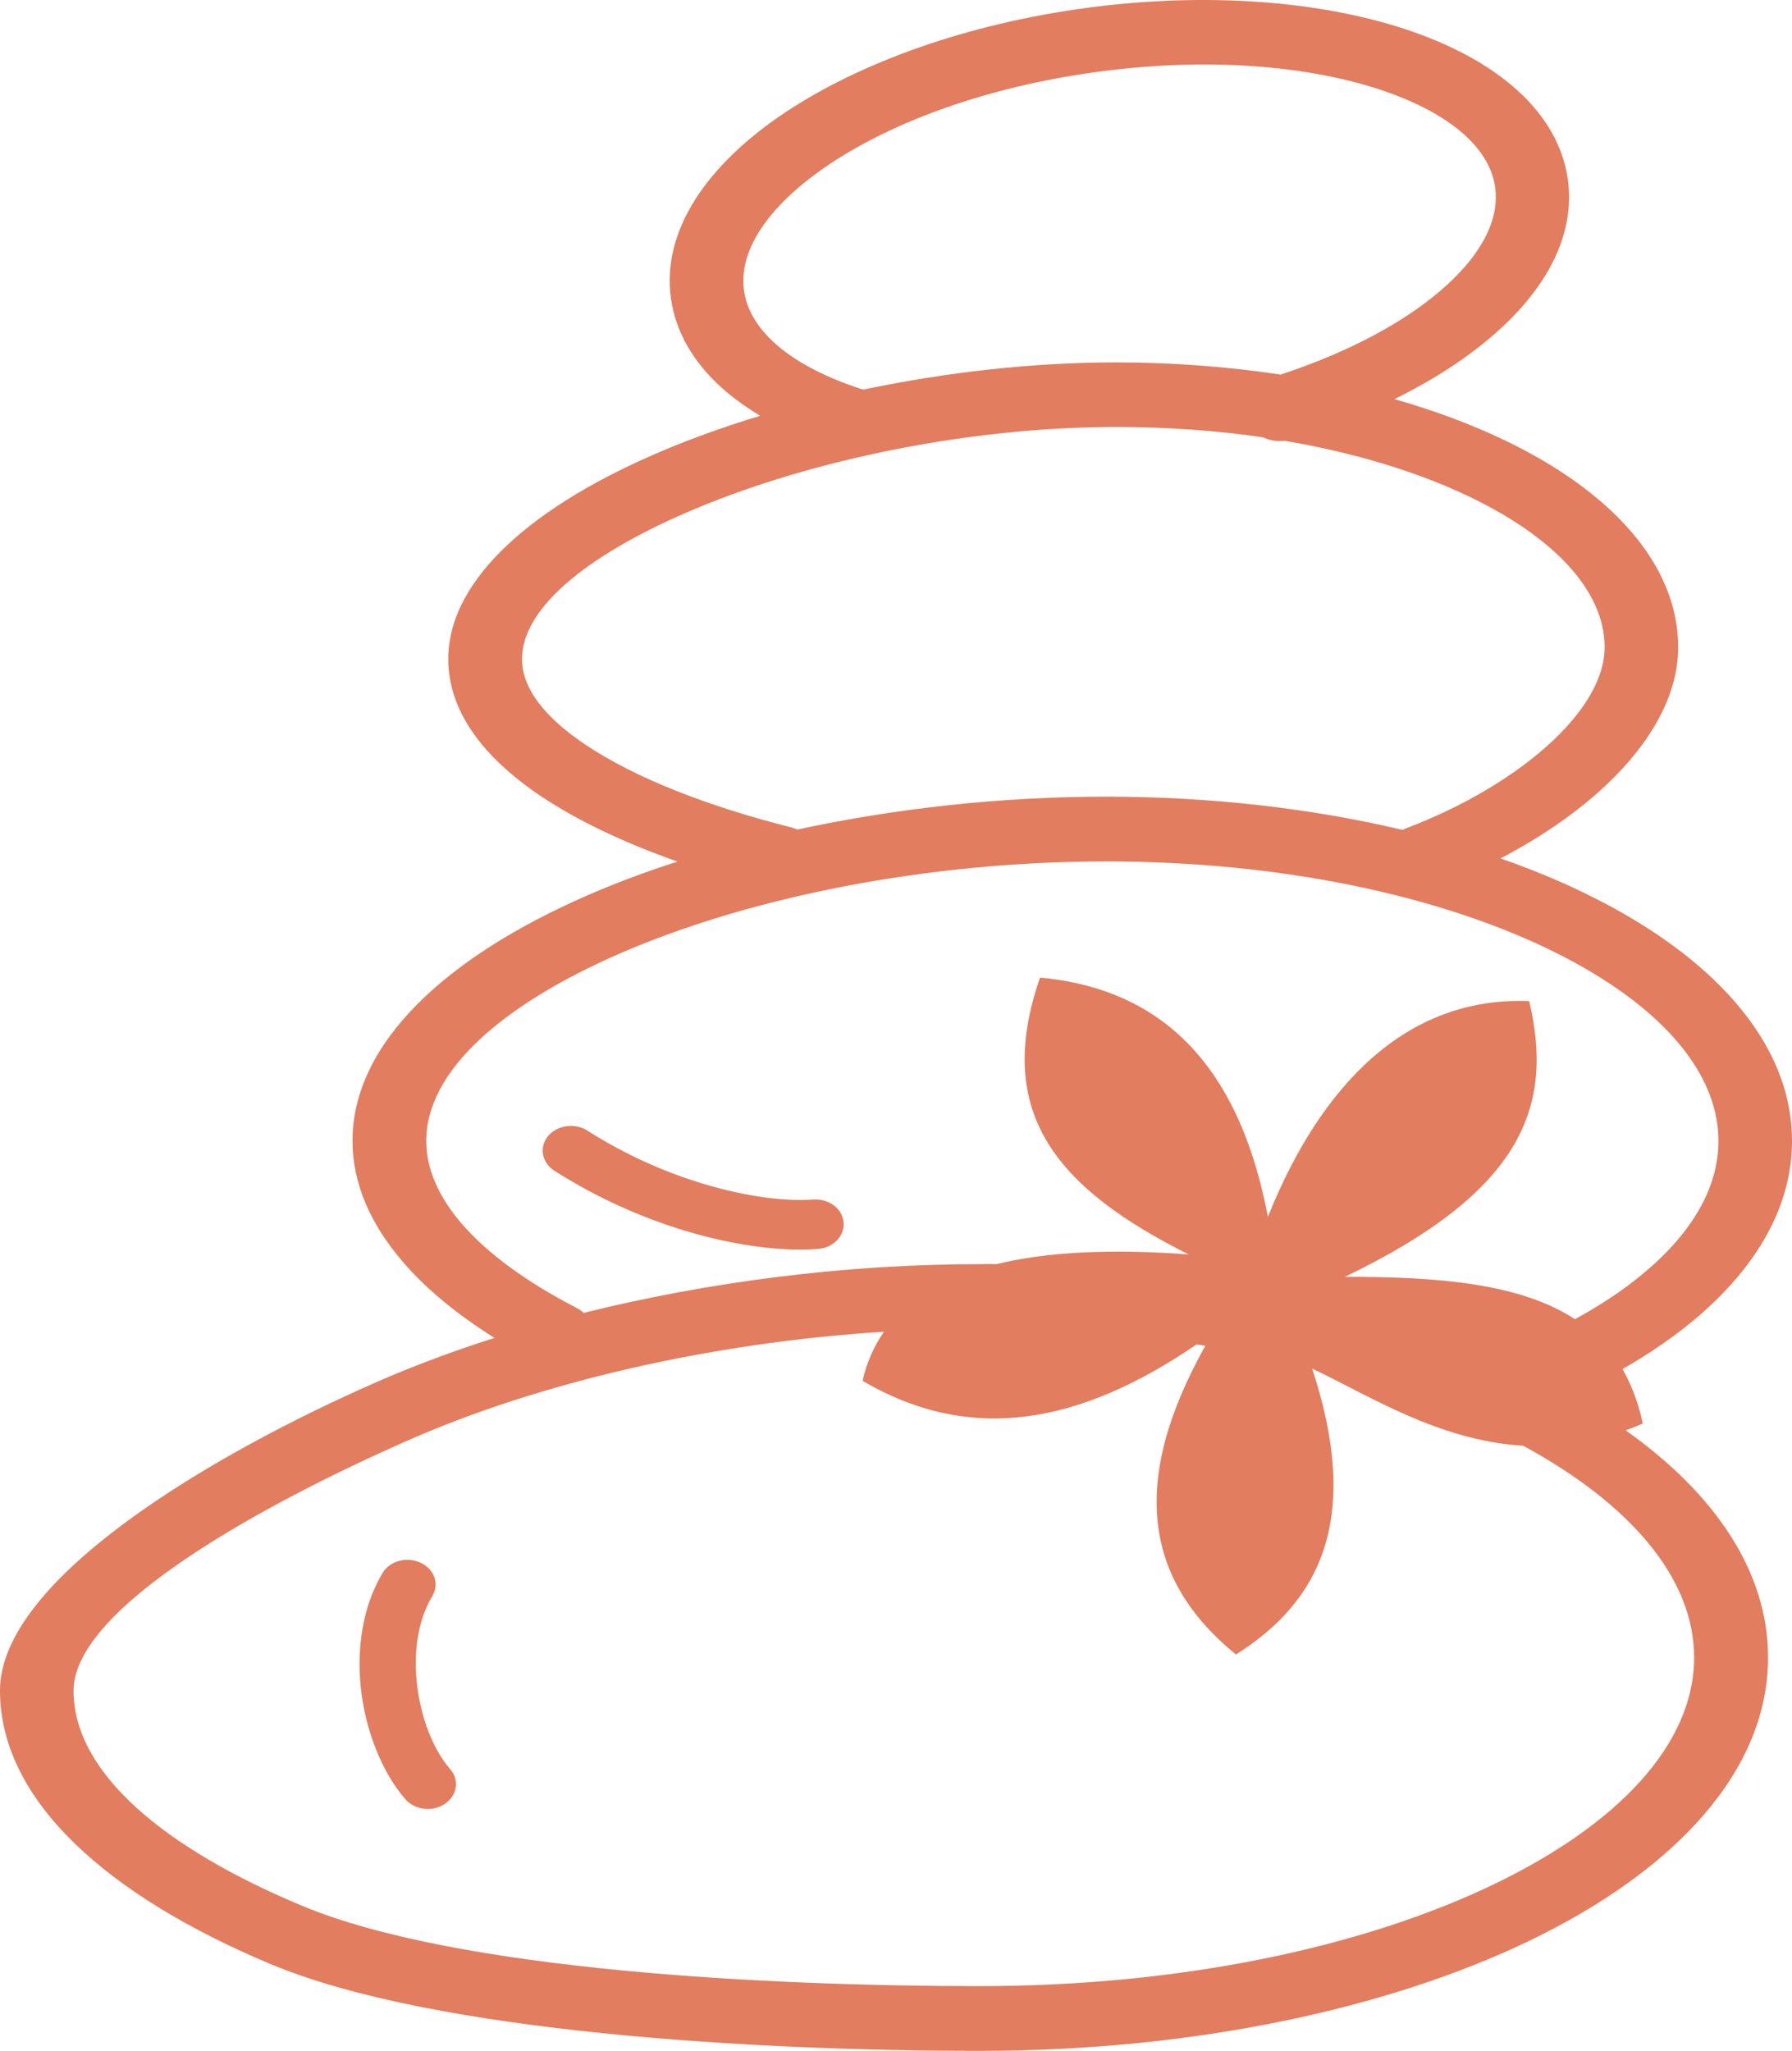 <svg width="97" height="111" viewBox="0 0 97 111" fill="none" xmlns="http://www.w3.org/2000/svg">
<path d="M30.005 63.361C29.326 62.927 29.172 62.087 29.666 61.491C30.16 60.895 31.116 60.759 31.795 61.193C33.893 62.53 36.074 63.478 38.111 64.083C40.435 64.779 42.524 65.032 44.015 64.923C44.859 64.86 45.599 65.411 45.661 66.152C45.733 66.893 45.105 67.543 44.262 67.597C42.39 67.742 39.859 67.444 37.113 66.622C34.83 65.935 32.361 64.869 30.005 63.361ZM71.027 74.074C73.681 82.131 71.521 86.638 66.902 89.547C61.872 85.455 61.183 80.09 65.246 72.836C65.092 72.809 64.927 72.791 64.773 72.764C58.467 77.073 52.563 78.184 46.69 74.733C46.916 73.74 47.307 72.854 47.852 72.077C38.419 72.674 29.223 74.823 22.126 77.94C14.514 81.282 3.981 86.964 3.981 91.507C3.981 95.96 8.918 100.043 16.335 103.141C24.77 106.664 41.701 107.495 53.036 107.495C63.94 107.495 73.763 105.391 80.84 101.994C87.557 98.769 91.703 94.416 91.703 89.71C91.703 85.392 88.205 81.372 82.445 78.247C77.867 77.976 74.061 75.501 71.027 74.074ZM53.941 68.419C56.678 67.751 60.154 67.579 64.341 67.895C57.305 64.363 53.725 60.308 56.297 52.91C62.016 53.443 66.892 56.676 68.63 65.863C71.5 58.709 76.139 53.921 82.774 54.183C84.121 59.883 82.424 64.481 72.796 69.106C78.001 69.097 82.332 69.494 85.253 71.4C87.074 70.406 88.617 69.304 89.851 68.121C91.877 66.179 93.019 64.011 93.019 61.753C93.019 57.778 89.481 54.093 83.772 51.347C77.693 48.429 69.248 46.623 59.877 46.623C50.228 46.623 40.61 48.538 33.544 51.609C27.238 54.355 23.072 57.941 23.072 61.753C23.072 63.288 23.761 64.797 24.985 66.224C26.405 67.868 28.534 69.404 31.188 70.777C31.342 70.858 31.476 70.948 31.6 71.057C38.306 69.386 45.733 68.419 53.067 68.419C53.345 68.41 53.643 68.41 53.941 68.419ZM87.825 74.101C88.308 74.941 88.678 75.916 88.925 77.046C88.617 77.181 88.308 77.298 87.999 77.416C92.865 80.866 95.704 85.094 95.704 89.71C95.704 95.789 90.756 101.208 82.753 105.056C75.111 108.724 64.608 111 53.047 111C41.145 111 23.587 110.043 14.648 106.303C5.853 102.618 0 97.469 0 91.498C0 85.491 11.418 78.735 20.357 74.814C22.352 73.938 24.502 73.134 26.765 72.412C24.77 71.156 23.093 69.792 21.828 68.32C20.069 66.287 19.081 64.074 19.081 61.744C19.081 56.46 24.142 51.799 31.785 48.465C33.317 47.797 34.953 47.183 36.671 46.632C33.801 45.62 31.26 44.419 29.265 43.082C26.137 40.977 24.265 38.484 24.265 35.675C24.265 31.267 29.028 27.265 35.92 24.375C37.545 23.688 39.304 23.065 41.145 22.505C40.477 22.099 39.859 21.665 39.314 21.204C37.74 19.867 36.712 18.278 36.372 16.48C35.683 12.849 37.956 9.218 42.184 6.3C46.093 3.608 51.751 1.459 58.231 0.51C64.711 -0.438 70.852 -0.023 75.543 1.413C80.624 2.967 84.121 5.749 84.811 9.38C85.366 12.316 83.998 15.243 81.21 17.799C79.698 19.19 77.754 20.482 75.481 21.602C77.662 22.225 79.668 22.975 81.457 23.833C87.249 26.615 90.838 30.571 90.838 35.034C90.838 37.608 89.378 40.164 87.012 42.423C85.438 43.922 83.453 45.295 81.221 46.46C82.795 47.011 84.286 47.616 85.665 48.285C92.669 51.654 97 56.405 97 61.753C97 64.914 95.478 67.877 92.772 70.479C91.425 71.779 89.748 72.999 87.825 74.101ZM43.161 44.898C48.428 43.759 54.157 43.118 59.877 43.118C65.616 43.118 71.068 43.769 75.913 44.916C75.965 44.898 76.006 44.87 76.057 44.852C79.236 43.651 82.085 41.953 84.091 40.056C85.808 38.421 86.858 36.678 86.858 35.034C86.858 31.944 84.07 29.063 79.565 26.895C76.777 25.558 73.372 24.51 69.556 23.86C69.145 23.905 68.733 23.842 68.373 23.67C65.853 23.3 63.179 23.11 60.401 23.11C52.563 23.11 44.036 24.854 37.638 27.536C32.093 29.858 28.256 32.785 28.256 35.675C28.256 37.292 29.542 38.864 31.682 40.3C34.387 42.115 38.337 43.651 42.863 44.789C42.966 44.825 43.069 44.861 43.161 44.898ZM46.731 21.087C51.195 20.148 55.906 19.615 60.401 19.615C63.498 19.615 66.491 19.849 69.32 20.274C73.136 19.018 76.273 17.311 78.351 15.396C80.274 13.635 81.241 11.738 80.902 9.958C80.47 7.682 77.96 5.849 74.257 4.71C70.194 3.464 64.793 3.112 59.023 3.943C58.941 3.961 58.858 3.97 58.776 3.979C53.016 4.837 48.047 6.716 44.653 9.055C41.567 11.187 39.87 13.644 40.302 15.911C40.497 16.941 41.125 17.88 42.092 18.711C43.203 19.66 44.766 20.455 46.659 21.069C46.679 21.06 46.7 21.069 46.731 21.087ZM20.706 85.139C21.097 84.48 22.023 84.236 22.764 84.579C23.515 84.922 23.792 85.735 23.401 86.385C22.609 87.704 22.393 89.393 22.558 91.037C22.753 92.925 23.442 94.696 24.368 95.752C24.883 96.34 24.749 97.18 24.08 97.631C23.412 98.083 22.455 97.966 21.941 97.378C20.696 95.951 19.76 93.657 19.523 91.272C19.318 89.168 19.626 86.954 20.706 85.139Z" fill="#E27D60"/>
</svg>
